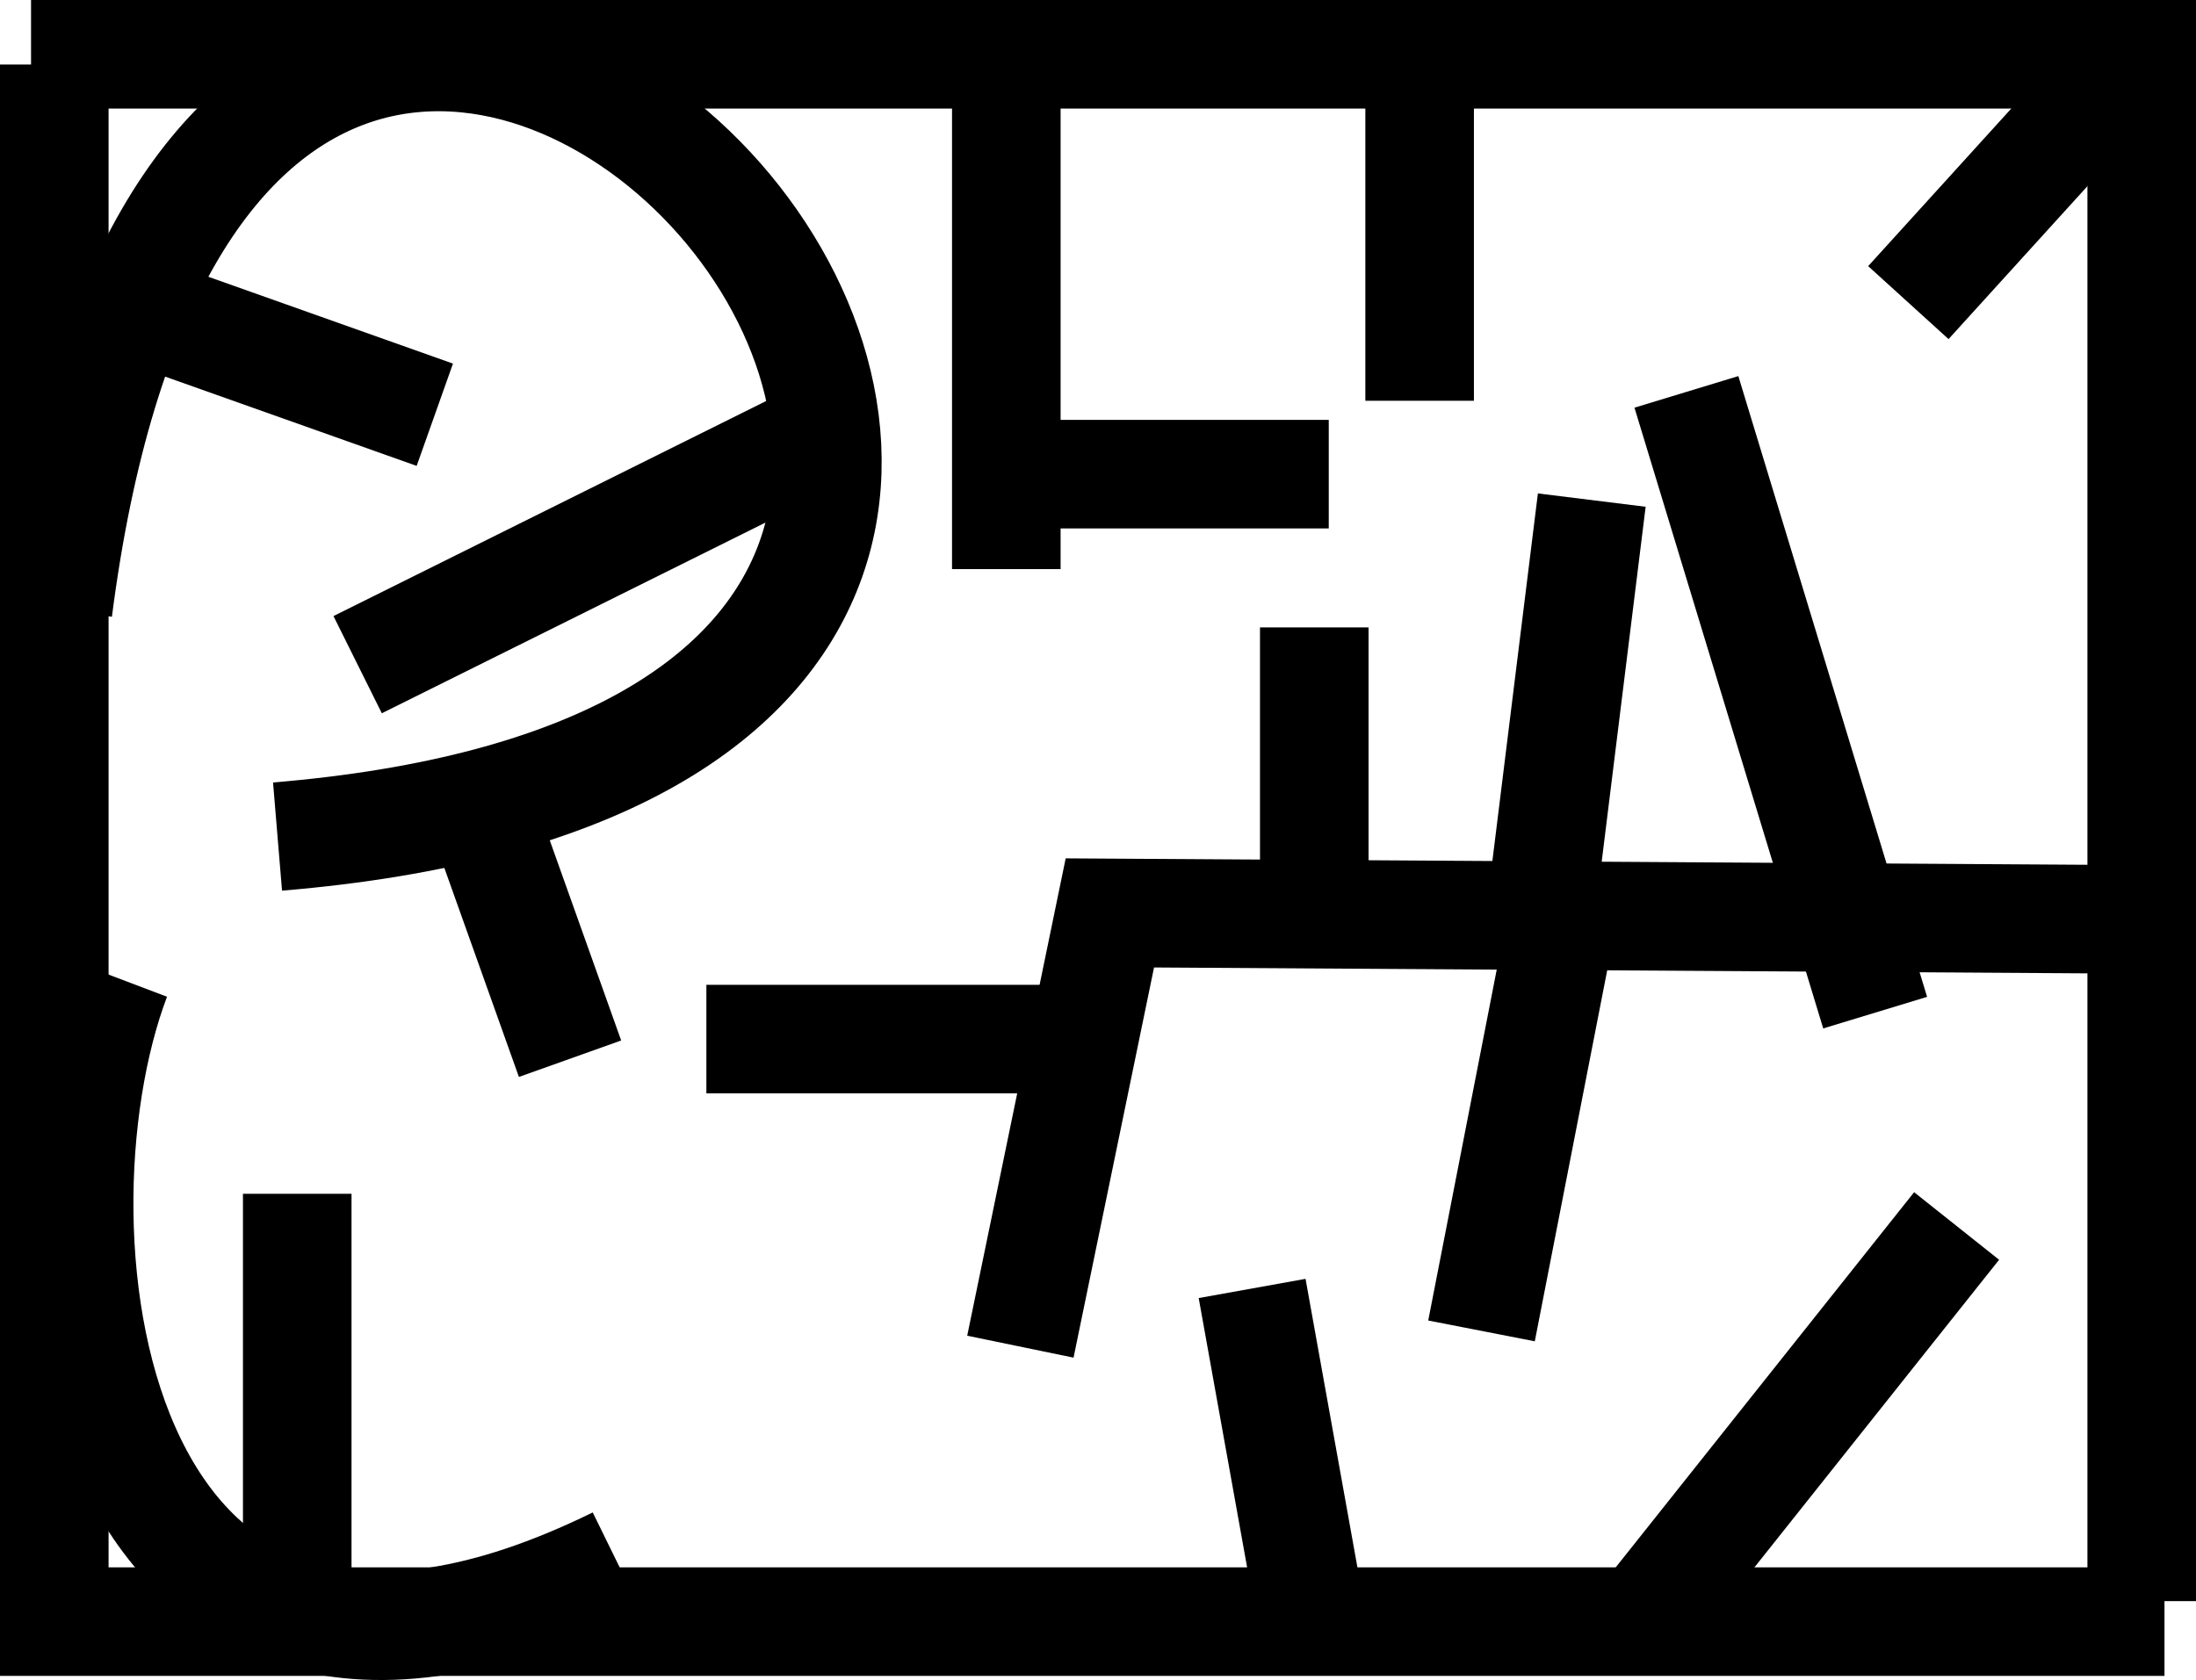 <svg version="1.1" xmlns="http://www.w3.org/2000/svg" xmlns:xlink="http://www.w3.org/1999/xlink" width="505.657" height="386.933" viewBox="0,0,505.657,386.933"><g transform="translate(12.829,12.992)"><g data-paper-data="{&quot;isPaintingLayer&quot;:true}" fill="none" fill-rule="nonzero" stroke="#000000" stroke-width="25" stroke-linecap="butt" stroke-linejoin="miter" stroke-miterlimit="10" stroke-dasharray="" stroke-dashoffset="0" style="mix-blend-mode: normal"><path d="M485.572,360.492h-485.901v-358.625"/><path d="M182.599,83.875l-113.075,56.215"/><path d="M99.011,176.402l19.419,54.443"/><path d="M-5.681,-0.492h486.009v356.263"/><path d="M314.06,79.31v-74.788"/><path d="M375.487,77.265l43.462,142.97"/><path d="M129.158,346.569c-121.604,59.634 -137.59,-75.419 -115.217,-134.427"/><path d="M275.488,283.758l12.946,72.013"/><path d="M222.126,297.168l20.605,-99.902l236.985,1.496"/><path d="M328.308,293.536l18.957,-97.135"/><path d="M0.542,127.464c38.979,-303.575 344.918,27.761 50.536,52.216"/><path d="M289.8,192.414v-60.906"/><path d="M218.887,118.081v-122.26"/><path d="M234.283,226.325h-84.459"/><path d="M87.293,82.529l-66.427,-23.58"/><path d="M55.614,355.309v-93.353"/><path d="M216.009,96.213h77.124"/><path d="M426.594,56.705l49.472,-54.488"/><path d="M353.696,102.186l-12.946,104.562"/><path d="M437.706,269.371l-71.666,90.116"/></g></g></svg>